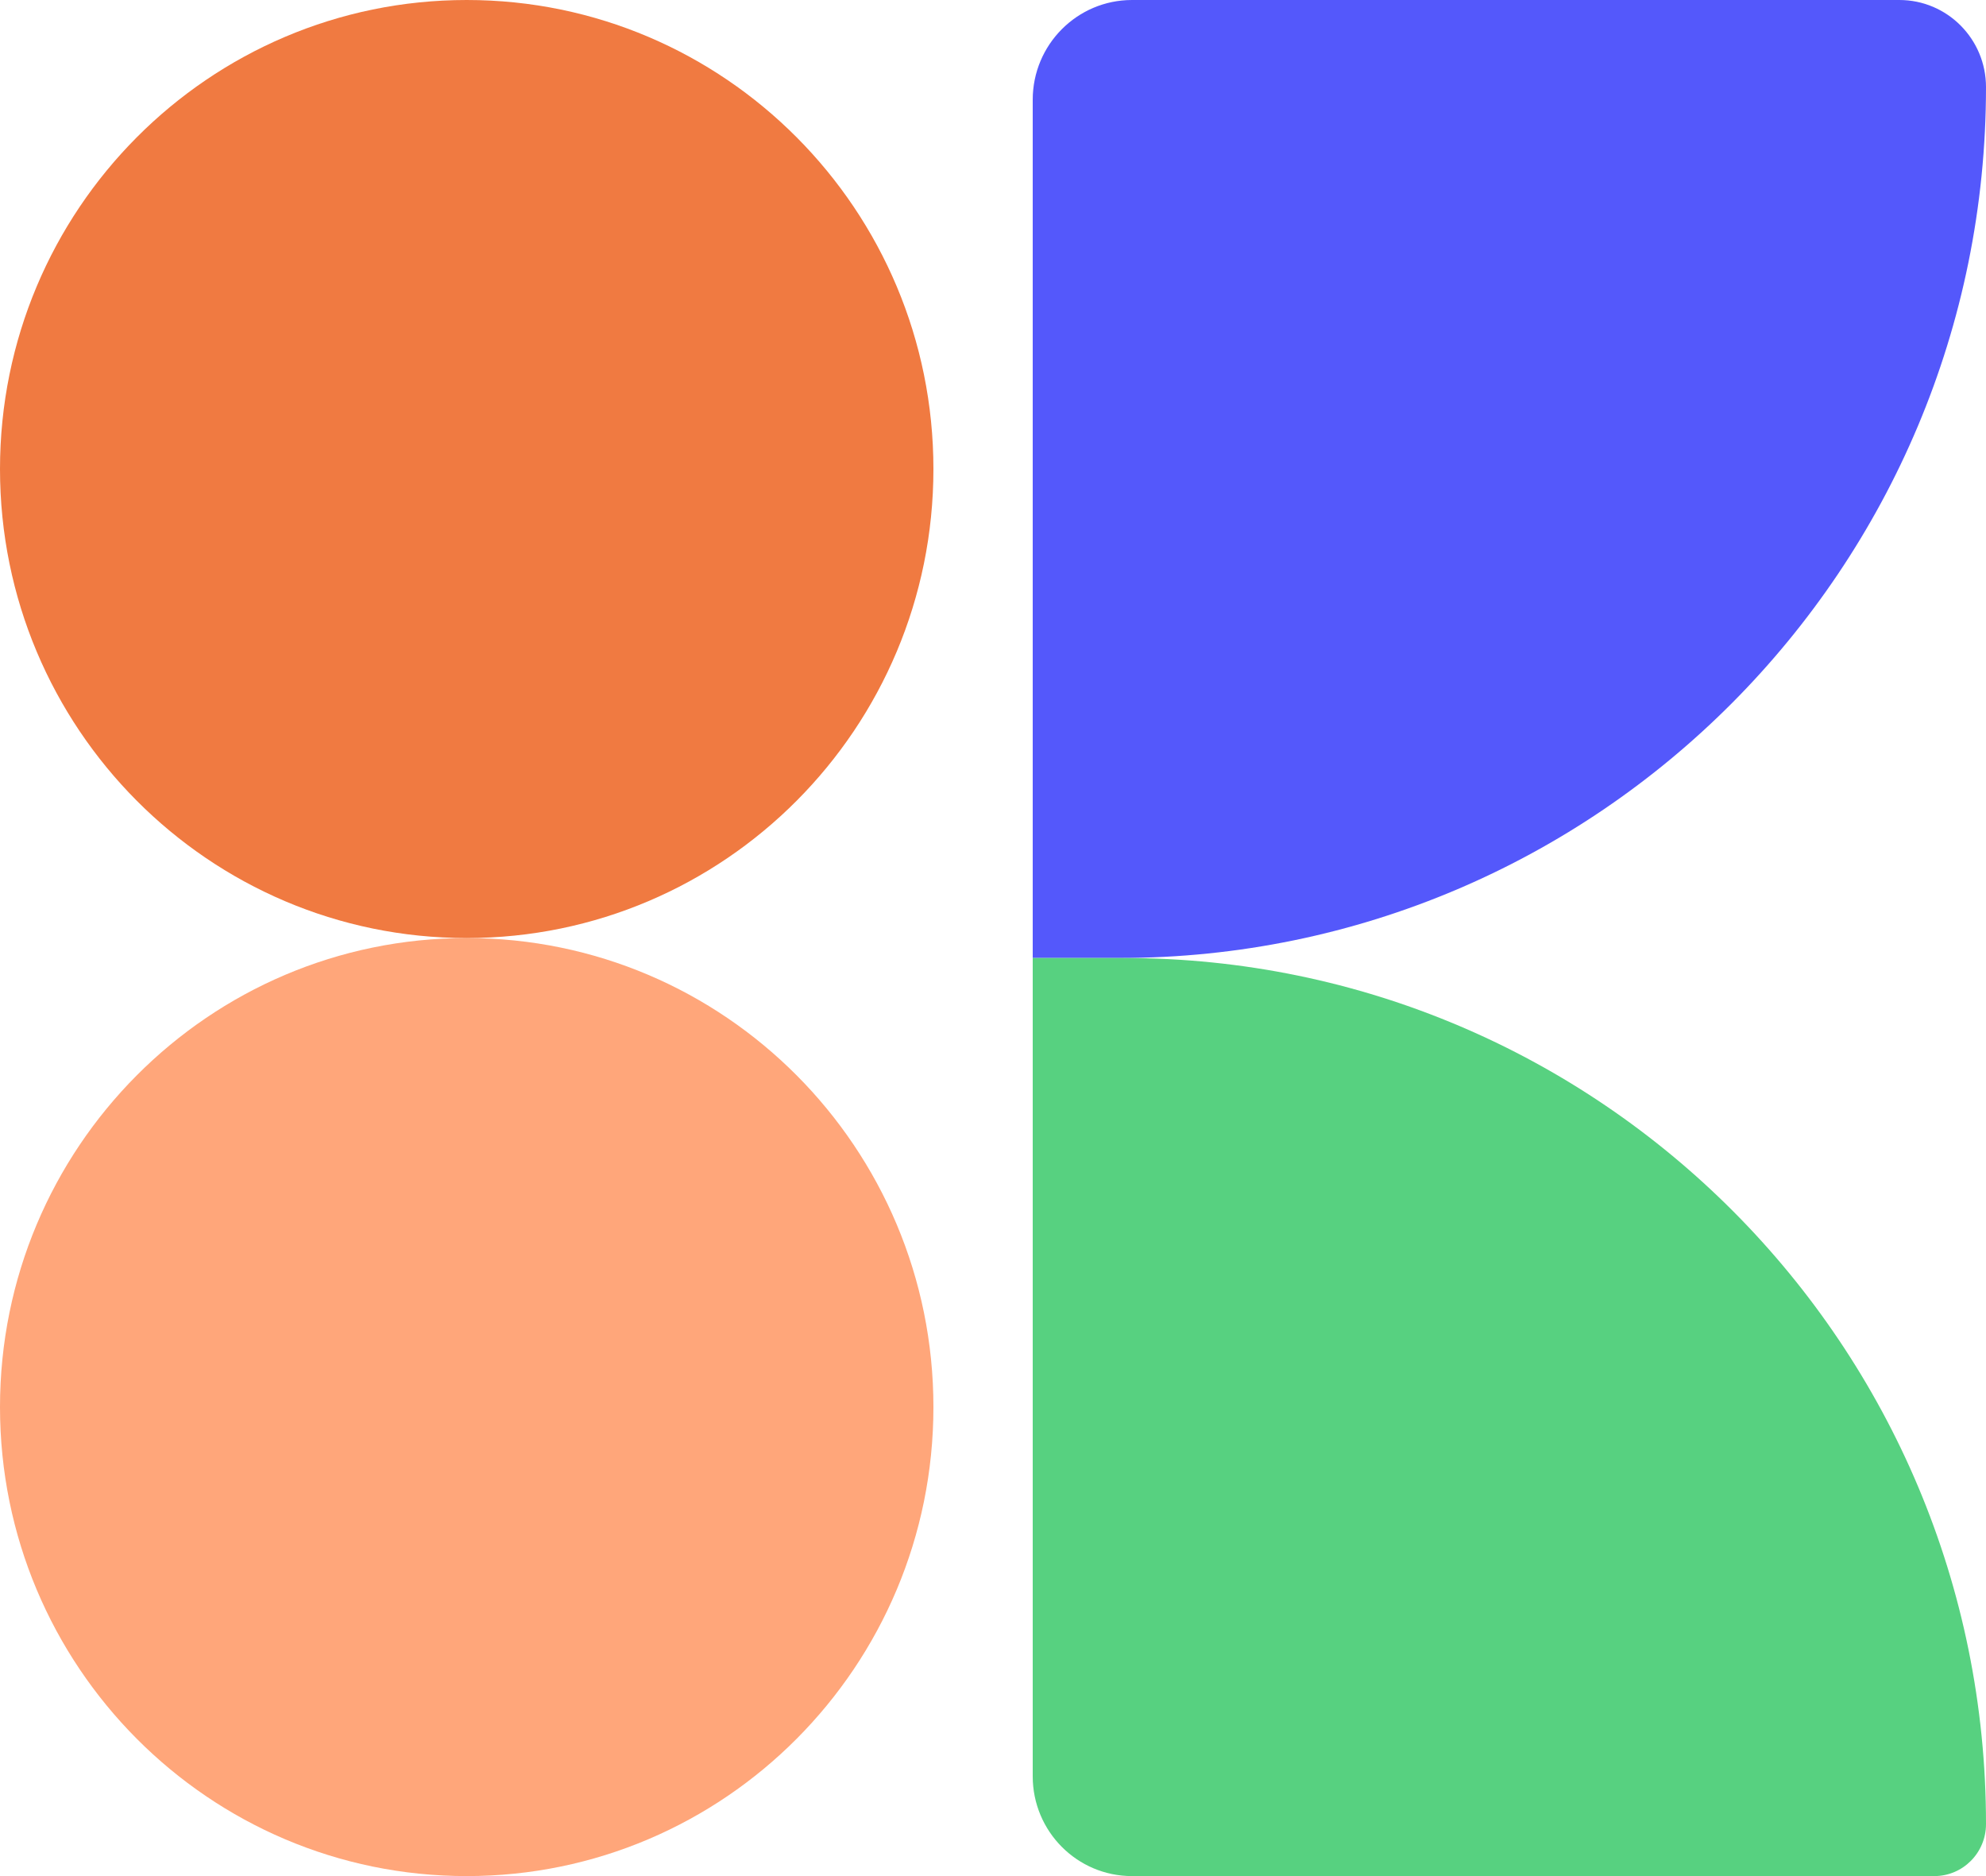 <svg width="180" height="170" viewBox="0 0 180 170" fill="none" xmlns="http://www.w3.org/2000/svg">
<g clip-path="url(#clip0)">
<path d="M42.3 85C18.938 85 -0 104.028 -0 127.5C-0 150.972 18.938 170 42.3 170C65.661 170 84.6 150.972 84.6 127.5C84.6 104.028 65.661 85 42.3 85Z" fill="#FFA67A"/>
<path d="M42.3 3.72282e-06C18.938 5.77887e-06 -0 19.028 -0 42.5C-0 65.972 18.938 85 42.3 85C65.661 85 84.6 65.972 84.6 42.5C84.6 19.028 65.661 1.66676e-06 42.3 3.72282e-06Z" fill="#F07A41"/>
<path d="M93.6 9.043C93.6 4.048 97.629 0 102.6 0H172.145C176.483 0 180 3.533 180 7.892C180 51.476 144.834 86.808 101.454 86.808H93.6V9.043Z" fill="#5458FB"/>
<path d="M102.6 170C97.629 170 93.6 165.951 93.6 160.957V86.808H101.886C145.027 86.808 180 121.946 180 165.291C180 167.892 177.901 170 175.313 170H102.6Z" fill="#57D180"/>
</g>
<defs>
<clipPath id="clip0">
<rect width="180" height="170" fill="white"/>
</clipPath>
</defs>
</svg>
